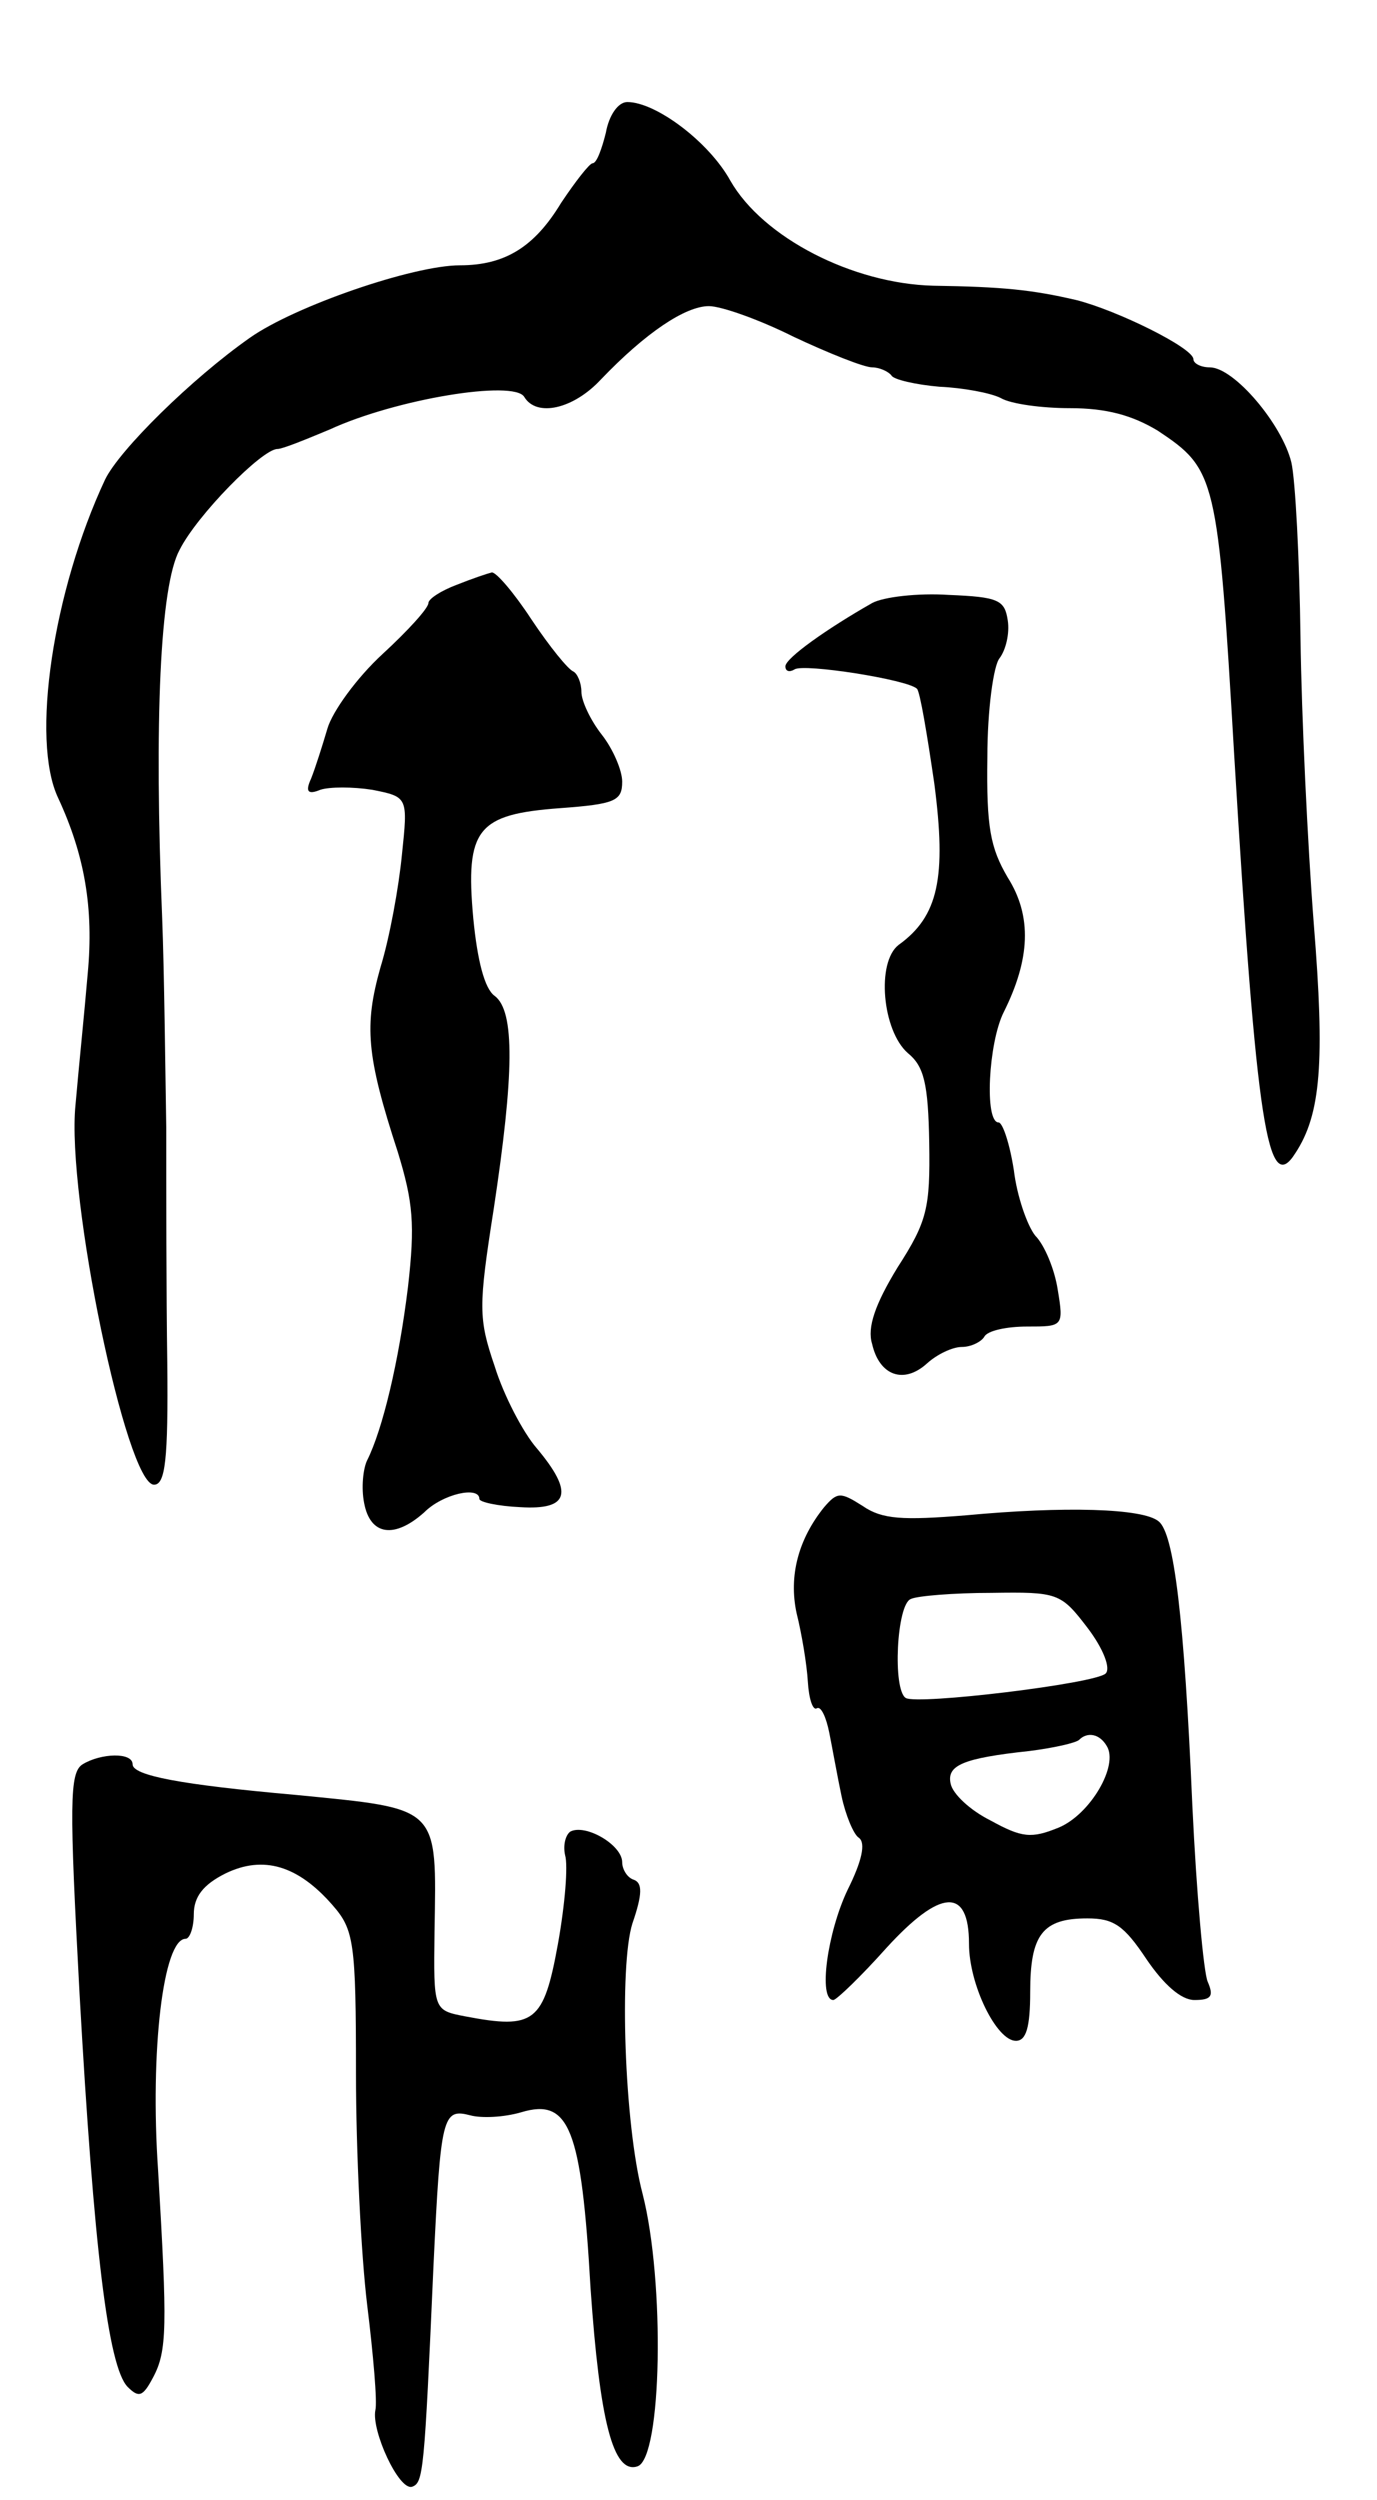 <svg version="1.0" xmlns="http://www.w3.org/2000/svg"
 width="135pt" height="245pt" viewBox="0 0 135 245"
 preserveAspectRatio="xMidYMid meet">
<g transform="translate(0,245) scale(0.1,-0.1)"
fill="#000000" stroke="none">
<path d="M594 2320 c-4 -16 -9 -30 -13 -30 -3 0 -17 -18 -31 -39 -26 -43 -55
-61 -99 -61 -46 0 -162 -40 -206 -71 -57 -40 -128 -110 -142 -139 -51 -109
-73 -255 -46 -312 26 -56 35 -108 29 -172 -3 -36 -9 -94 -12 -129 -9 -89 50
-372 77 -372 11 0 14 24 13 120 -1 66 -1 170 -1 230 -1 61 -2 153 -4 205 -8
194 -2 326 17 361 17 34 81 99 96 99 5 0 27 9 51 19 65 30 181 49 191 32 12
-20 48 -12 75 17 44 46 83 72 106 72 12 0 49 -13 83 -30 34 -16 69 -30 77 -30
7 0 16 -4 19 -8 2 -4 24 -9 47 -11 23 -1 50 -6 60 -11 10 -6 41 -10 68 -10 36
0 61 -7 86 -22 57 -38 59 -44 75 -318 22 -365 33 -433 60 -390 25 38 29 89 18
225 -6 77 -12 203 -13 280 -1 77 -5 155 -9 172 -9 37 -56 93 -80 93 -9 0 -16
4 -16 8 0 11 -75 48 -115 58 -43 10 -72 13 -140 14 -79 2 -167 47 -199 103
-21 38 -73 77 -101 77 -9 0 -18 -13 -21 -30z"/>
<path d="M448 1877 c-16 -6 -28 -14 -28 -18 0 -5 -20 -27 -45 -50 -25 -23 -49
-56 -54 -73 -5 -17 -12 -39 -16 -49 -6 -13 -3 -16 9 -11 9 3 32 3 51 0 35 -7
35 -7 29 -64 -3 -31 -12 -81 -21 -110 -16 -57 -14 -86 17 -181 15 -49 17 -71
10 -132 -9 -74 -25 -140 -40 -170 -4 -8 -6 -27 -3 -42 6 -32 30 -35 59 -9 18
18 54 26 54 13 0 -3 18 -7 40 -8 48 -3 53 14 16 58 -13 15 -32 51 -41 80 -16
47 -16 58 -1 154 20 132 21 194 1 209 -10 7 -17 35 -21 76 -8 88 4 102 85 108
54 4 61 7 61 26 0 11 -9 32 -20 46 -11 14 -20 33 -20 42 0 9 -4 18 -8 20 -5 2
-23 24 -41 51 -17 26 -35 47 -39 46 -4 -1 -19 -6 -34 -12z"/>
<path d="M855 1859 c-44 -25 -85 -54 -85 -62 0 -5 4 -6 9 -3 9 6 111 -10 120
-19 3 -3 10 -45 17 -93 12 -92 4 -130 -35 -158 -22 -17 -16 -84 9 -106 16 -13
20 -30 21 -88 1 -64 -2 -77 -31 -122 -22 -36 -30 -59 -25 -75 7 -31 31 -40 54
-19 10 9 25 16 34 16 9 0 19 5 22 10 3 6 22 10 42 10 35 0 36 0 30 36 -3 20
-13 44 -22 53 -8 10 -18 39 -21 64 -4 26 -11 47 -15 47 -14 0 -10 78 5 108 26
52 28 94 4 132 -17 29 -21 49 -20 118 0 46 6 90 12 97 6 8 10 24 8 37 -3 20
-9 23 -58 25 -30 2 -64 -2 -75 -8z"/>
<path d="M808 973 c-25 -31 -35 -67 -27 -104 5 -20 10 -50 11 -67 1 -17 5 -29
9 -26 4 2 9 -9 12 -24 3 -15 8 -43 12 -62 4 -19 12 -38 17 -41 7 -5 3 -23 -11
-51 -20 -42 -29 -108 -14 -108 3 0 27 23 52 51 53 58 81 60 81 4 0 -40 27 -95
46 -95 10 0 14 13 14 48 0 56 12 72 56 72 26 0 36 -7 58 -40 17 -25 34 -40 47
-40 17 0 19 4 13 18 -4 9 -11 87 -15 172 -8 185 -18 267 -33 279 -15 13 -93
15 -189 6 -62 -5 -82 -4 -101 9 -22 14 -25 14 -38 -1z m258 -118 c16 -21 23
-40 18 -45 -10 -10 -185 -31 -196 -24 -13 8 -9 92 5 97 6 3 42 6 79 6 65 1 68
0 94 -34z m19 -116 c12 -19 -16 -67 -47 -80 -27 -11 -36 -10 -67 7 -20 10 -37
26 -39 36 -4 18 12 25 77 32 24 3 46 8 49 11 8 8 20 6 27 -6z"/>
<path d="M81 721 c-13 -8 -13 -39 -3 -225 14 -250 28 -365 47 -385 11 -11 15
-10 25 9 14 26 14 50 5 203 -8 117 5 227 27 227 4 0 8 11 8 24 0 17 9 29 31
40 37 18 71 8 105 -31 21 -24 23 -36 23 -165 0 -76 5 -178 11 -227 6 -49 10
-95 8 -103 -4 -20 23 -79 36 -75 11 4 12 13 21 217 7 147 9 154 36 147 11 -3
33 -2 50 3 47 14 59 -15 68 -173 9 -129 22 -182 46 -174 24 8 27 181 5 267
-18 68 -23 224 -10 265 10 29 10 40 1 43 -6 2 -11 10 -11 17 0 17 -36 38 -51
30 -5 -4 -7 -14 -5 -23 3 -10 0 -48 -7 -87 -14 -77 -23 -84 -91 -71 -31 6 -31
6 -30 83 2 124 6 120 -136 134 -113 10 -160 19 -160 30 0 12 -31 11 -49 0z"/>
</g>
</svg>
